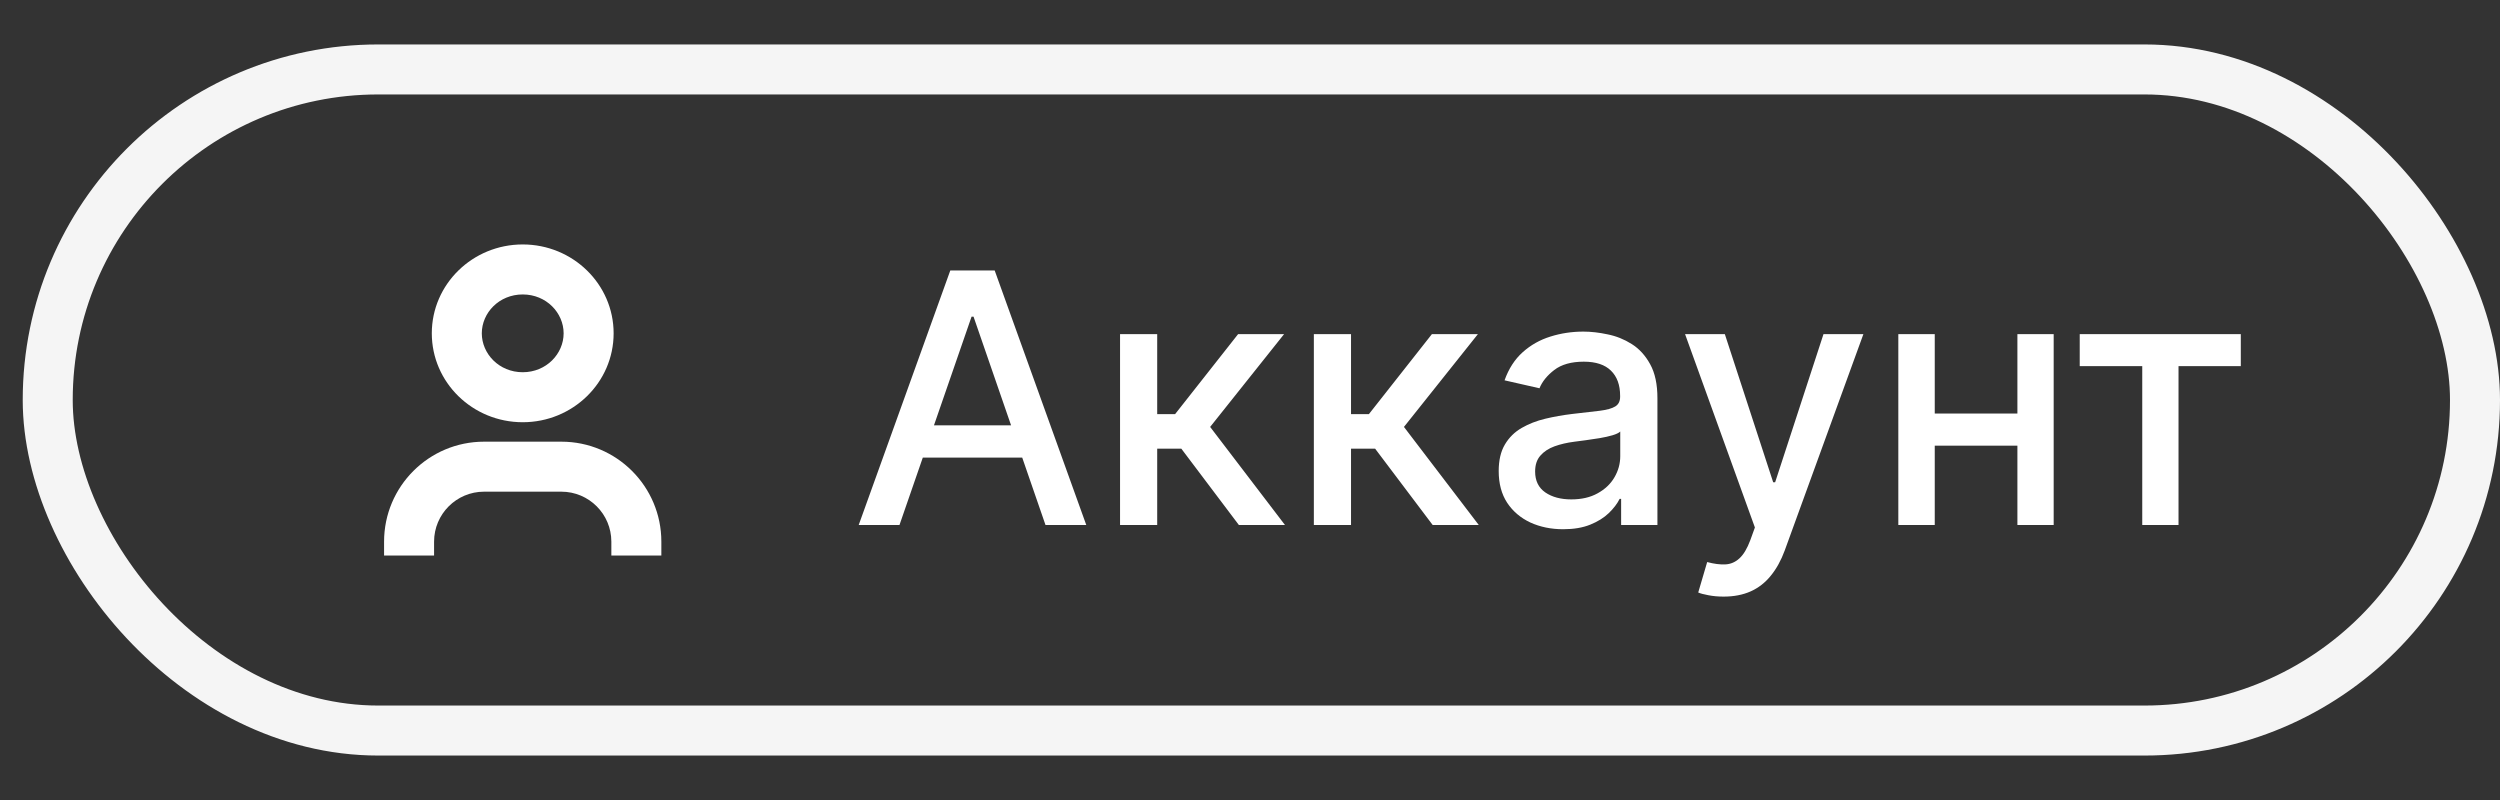 <svg width="100" height="32" viewBox="0 0 100 32" fill="none" xmlns="http://www.w3.org/2000/svg">
<rect x="0" y="0" width="100" height="32" fill="#333333" stroke="none"/>
<rect x="1.909" y="2.778" width="97.091" height="26.444" rx="13.222" stroke="#F5F5F5" stroke-width="2"/>
<path d="M35.979 21H34.348L38.012 10.818H39.787L43.451 21H41.82L38.942 12.668H38.862L35.979 21ZM36.252 17.013H41.542V18.305H36.252V17.013ZM44.802 21V13.364H46.288V16.565H47.004L49.525 13.364H51.364L48.406 17.077L51.399 21H49.555L47.253 17.947H46.288V21H44.802ZM52.554 21V13.364H54.041V16.565H54.756L57.277 13.364H59.117L56.158 17.077L59.151 21H57.307L55.005 17.947H54.041V21H52.554ZM62.528 21.169C62.044 21.169 61.607 21.079 61.216 20.901C60.825 20.718 60.515 20.455 60.286 20.11C60.061 19.765 59.948 19.343 59.948 18.842C59.948 18.412 60.031 18.057 60.197 17.778C60.362 17.5 60.586 17.28 60.868 17.117C61.149 16.955 61.464 16.832 61.812 16.749C62.16 16.666 62.515 16.604 62.876 16.56C63.334 16.507 63.705 16.464 63.99 16.431C64.275 16.395 64.482 16.337 64.611 16.257C64.741 16.178 64.805 16.048 64.805 15.869V15.835C64.805 15.4 64.683 15.064 64.437 14.825C64.195 14.587 63.834 14.467 63.353 14.467C62.853 14.467 62.459 14.578 62.17 14.8C61.885 15.019 61.688 15.263 61.579 15.531L60.182 15.213C60.347 14.749 60.589 14.374 60.907 14.089C61.229 13.801 61.599 13.592 62.016 13.463C62.434 13.331 62.873 13.264 63.334 13.264C63.639 13.264 63.962 13.301 64.303 13.374C64.648 13.443 64.969 13.572 65.268 13.761C65.569 13.95 65.816 14.22 66.008 14.572C66.201 14.92 66.297 15.372 66.297 15.929V21H64.845V19.956H64.785C64.689 20.148 64.545 20.337 64.353 20.523C64.161 20.708 63.914 20.863 63.612 20.985C63.31 21.108 62.949 21.169 62.528 21.169ZM62.851 19.976C63.262 19.976 63.614 19.895 63.905 19.732C64.2 19.57 64.424 19.358 64.576 19.096C64.732 18.831 64.81 18.547 64.81 18.246V17.261C64.757 17.314 64.654 17.364 64.502 17.41C64.353 17.454 64.182 17.492 63.99 17.525C63.798 17.555 63.61 17.583 63.428 17.609C63.246 17.633 63.093 17.652 62.971 17.669C62.682 17.706 62.419 17.767 62.18 17.853C61.945 17.939 61.756 18.063 61.614 18.226C61.474 18.385 61.405 18.597 61.405 18.862C61.405 19.23 61.541 19.509 61.812 19.697C62.084 19.883 62.431 19.976 62.851 19.976ZM68.943 23.864C68.721 23.864 68.519 23.845 68.336 23.809C68.154 23.776 68.018 23.739 67.929 23.7L68.287 22.482C68.558 22.555 68.8 22.586 69.012 22.576C69.225 22.566 69.412 22.486 69.574 22.337C69.74 22.188 69.886 21.945 70.012 21.607L70.196 21.099L67.402 13.364H68.993L70.927 19.29H71.006L72.94 13.364H74.536L71.389 22.019C71.243 22.417 71.057 22.753 70.832 23.028C70.607 23.307 70.338 23.516 70.027 23.655C69.715 23.794 69.354 23.864 68.943 23.864ZM81.108 16.541V17.828H76.972V16.541H81.108ZM77.39 13.364V21H75.933V13.364H77.39ZM82.147 13.364V21H80.696V13.364H82.147ZM83.189 14.646V13.364H89.632V14.646H87.141V21H85.69V14.646H83.189Z" fill="white"/>
<path fill-rule="evenodd" clip-rule="evenodd" d="M22.545 13.333C22.545 14.15 21.855 14.889 20.909 14.889C19.962 14.889 19.272 14.15 19.272 13.333C19.272 12.516 19.962 11.778 20.909 11.778C21.855 11.778 22.545 12.516 22.545 13.333ZM24.545 13.333C24.545 15.297 22.917 16.889 20.909 16.889C18.9 16.889 17.272 15.297 17.272 13.333C17.272 11.37 18.9 9.778 20.909 9.778C22.917 9.778 24.545 11.37 24.545 13.333ZM19.363 17.667C17.154 17.667 15.363 19.458 15.363 21.667V22.222H17.363V21.667C17.363 20.562 18.259 19.667 19.363 19.667H22.454C23.559 19.667 24.454 20.562 24.454 21.667V22.222H26.454V21.667C26.454 19.458 24.663 17.667 22.454 17.667H19.363Z" fill="white"/>
</svg>
